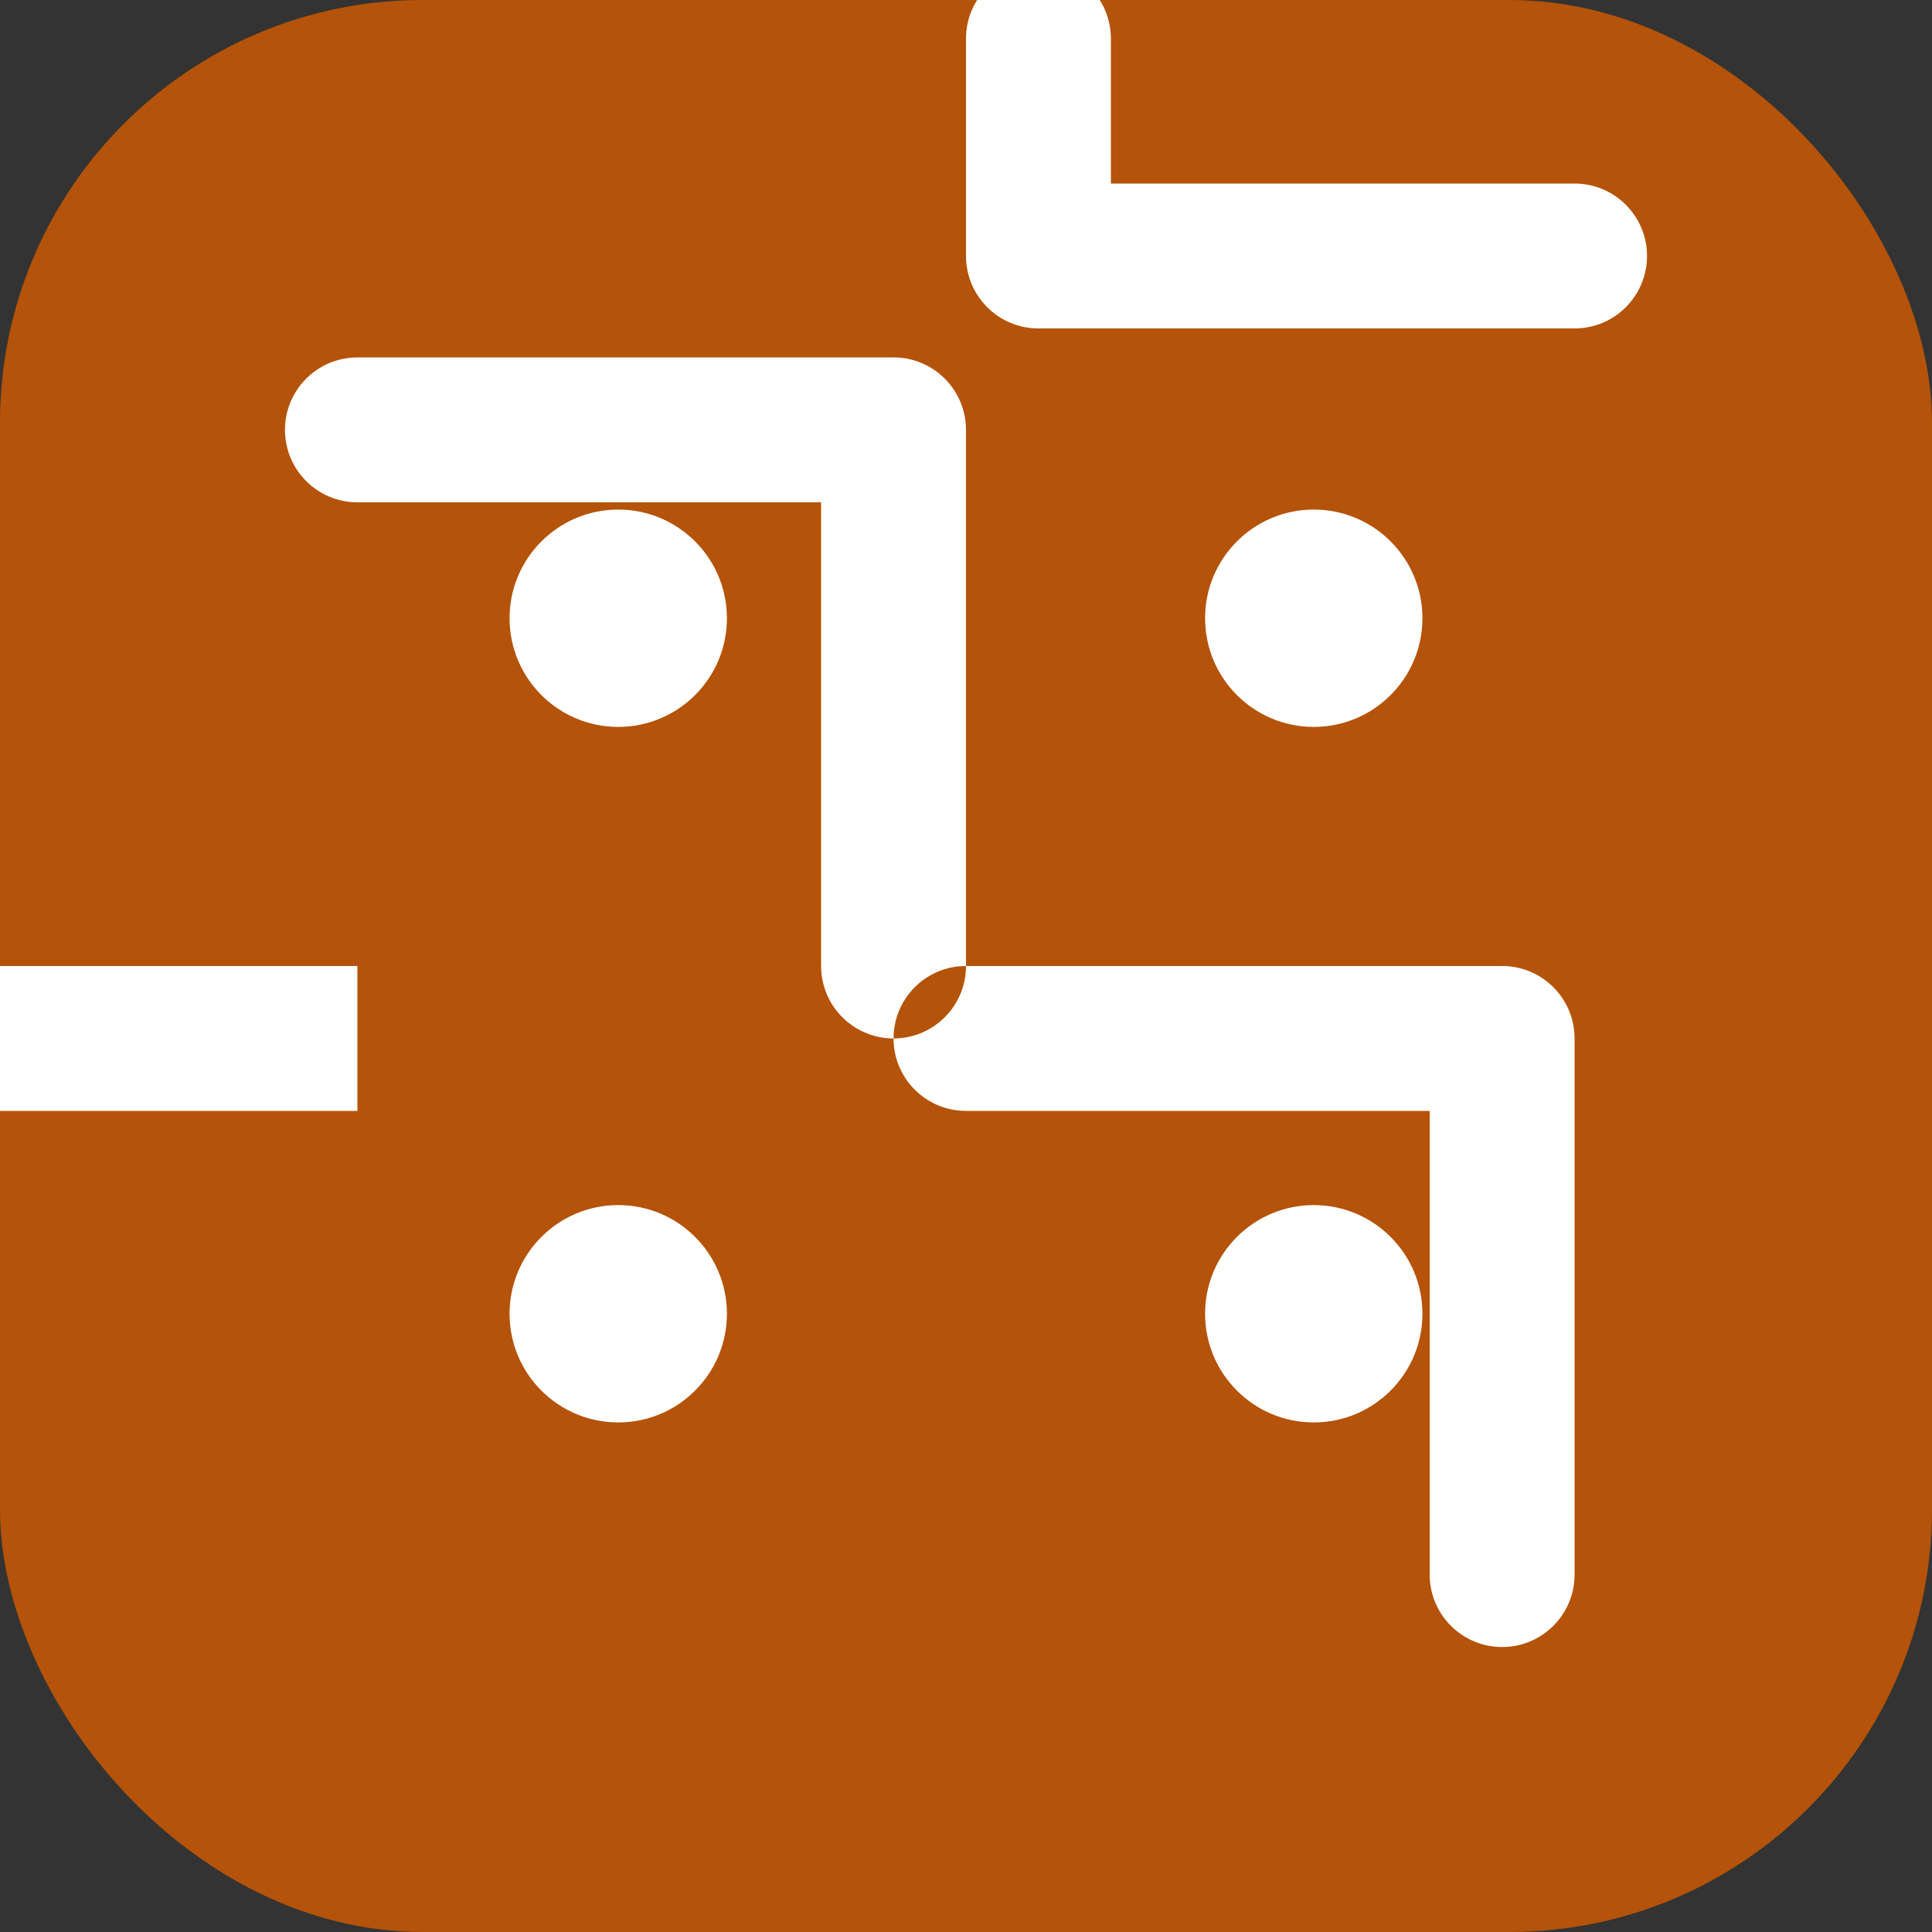 <svg width="128" height="128" viewBox="0 0 256 256" xmlns="http://www.w3.org/2000/svg" preserveAspectRatio="xMidYMid">
    <rect x="0" y="0" width="256" height="256" fill="#333333" stroke="none"/>
    <!-- Background: Solid amber rounded square -->
    <rect width="256" height="256" rx="56" fill="#b45309"/>

    <!-- Corrected Curved Swastika Symbol (White) -->
    <g fill="#FFFFFF" transform="translate(128, 128) scale(0.12) translate(-1024, -1024)">
        <path d="M1024 432v592c0 44.183-35.817 80-80 80s-80-35.817-80-80v-512h-512c-44.183 0-80-35.817-80-80s35.817-80 80-80h592c44.183 0 80 35.817 80 80zM1616 1024h-592c-44.183 0-80 35.817-80 80s35.817 80 80 80h512v512c0 44.183 35.817 80 80 80s80-35.817 80-80v-592c0-44.183-35.817-80-80-80zM432 1024h-592c-44.183 0-80 35.817-80 80s35.817 80 80 80h512v-160zM1184 0v160h512c44.183 0 80 35.817 80 80s-35.817 80-80 80h-592c-44.183 0-80-35.817-80-80V0c0-44.183 35.817-80 80-80s80 35.817 80 80z"/>
        <circle cx="640" cy="640" r="120"/>
        <circle cx="1408" cy="640" r="120"/>
        <circle cx="640" cy="1408" r="120"/>
        <circle cx="1408" cy="1408" r="120"/>
    </g>
</svg>

